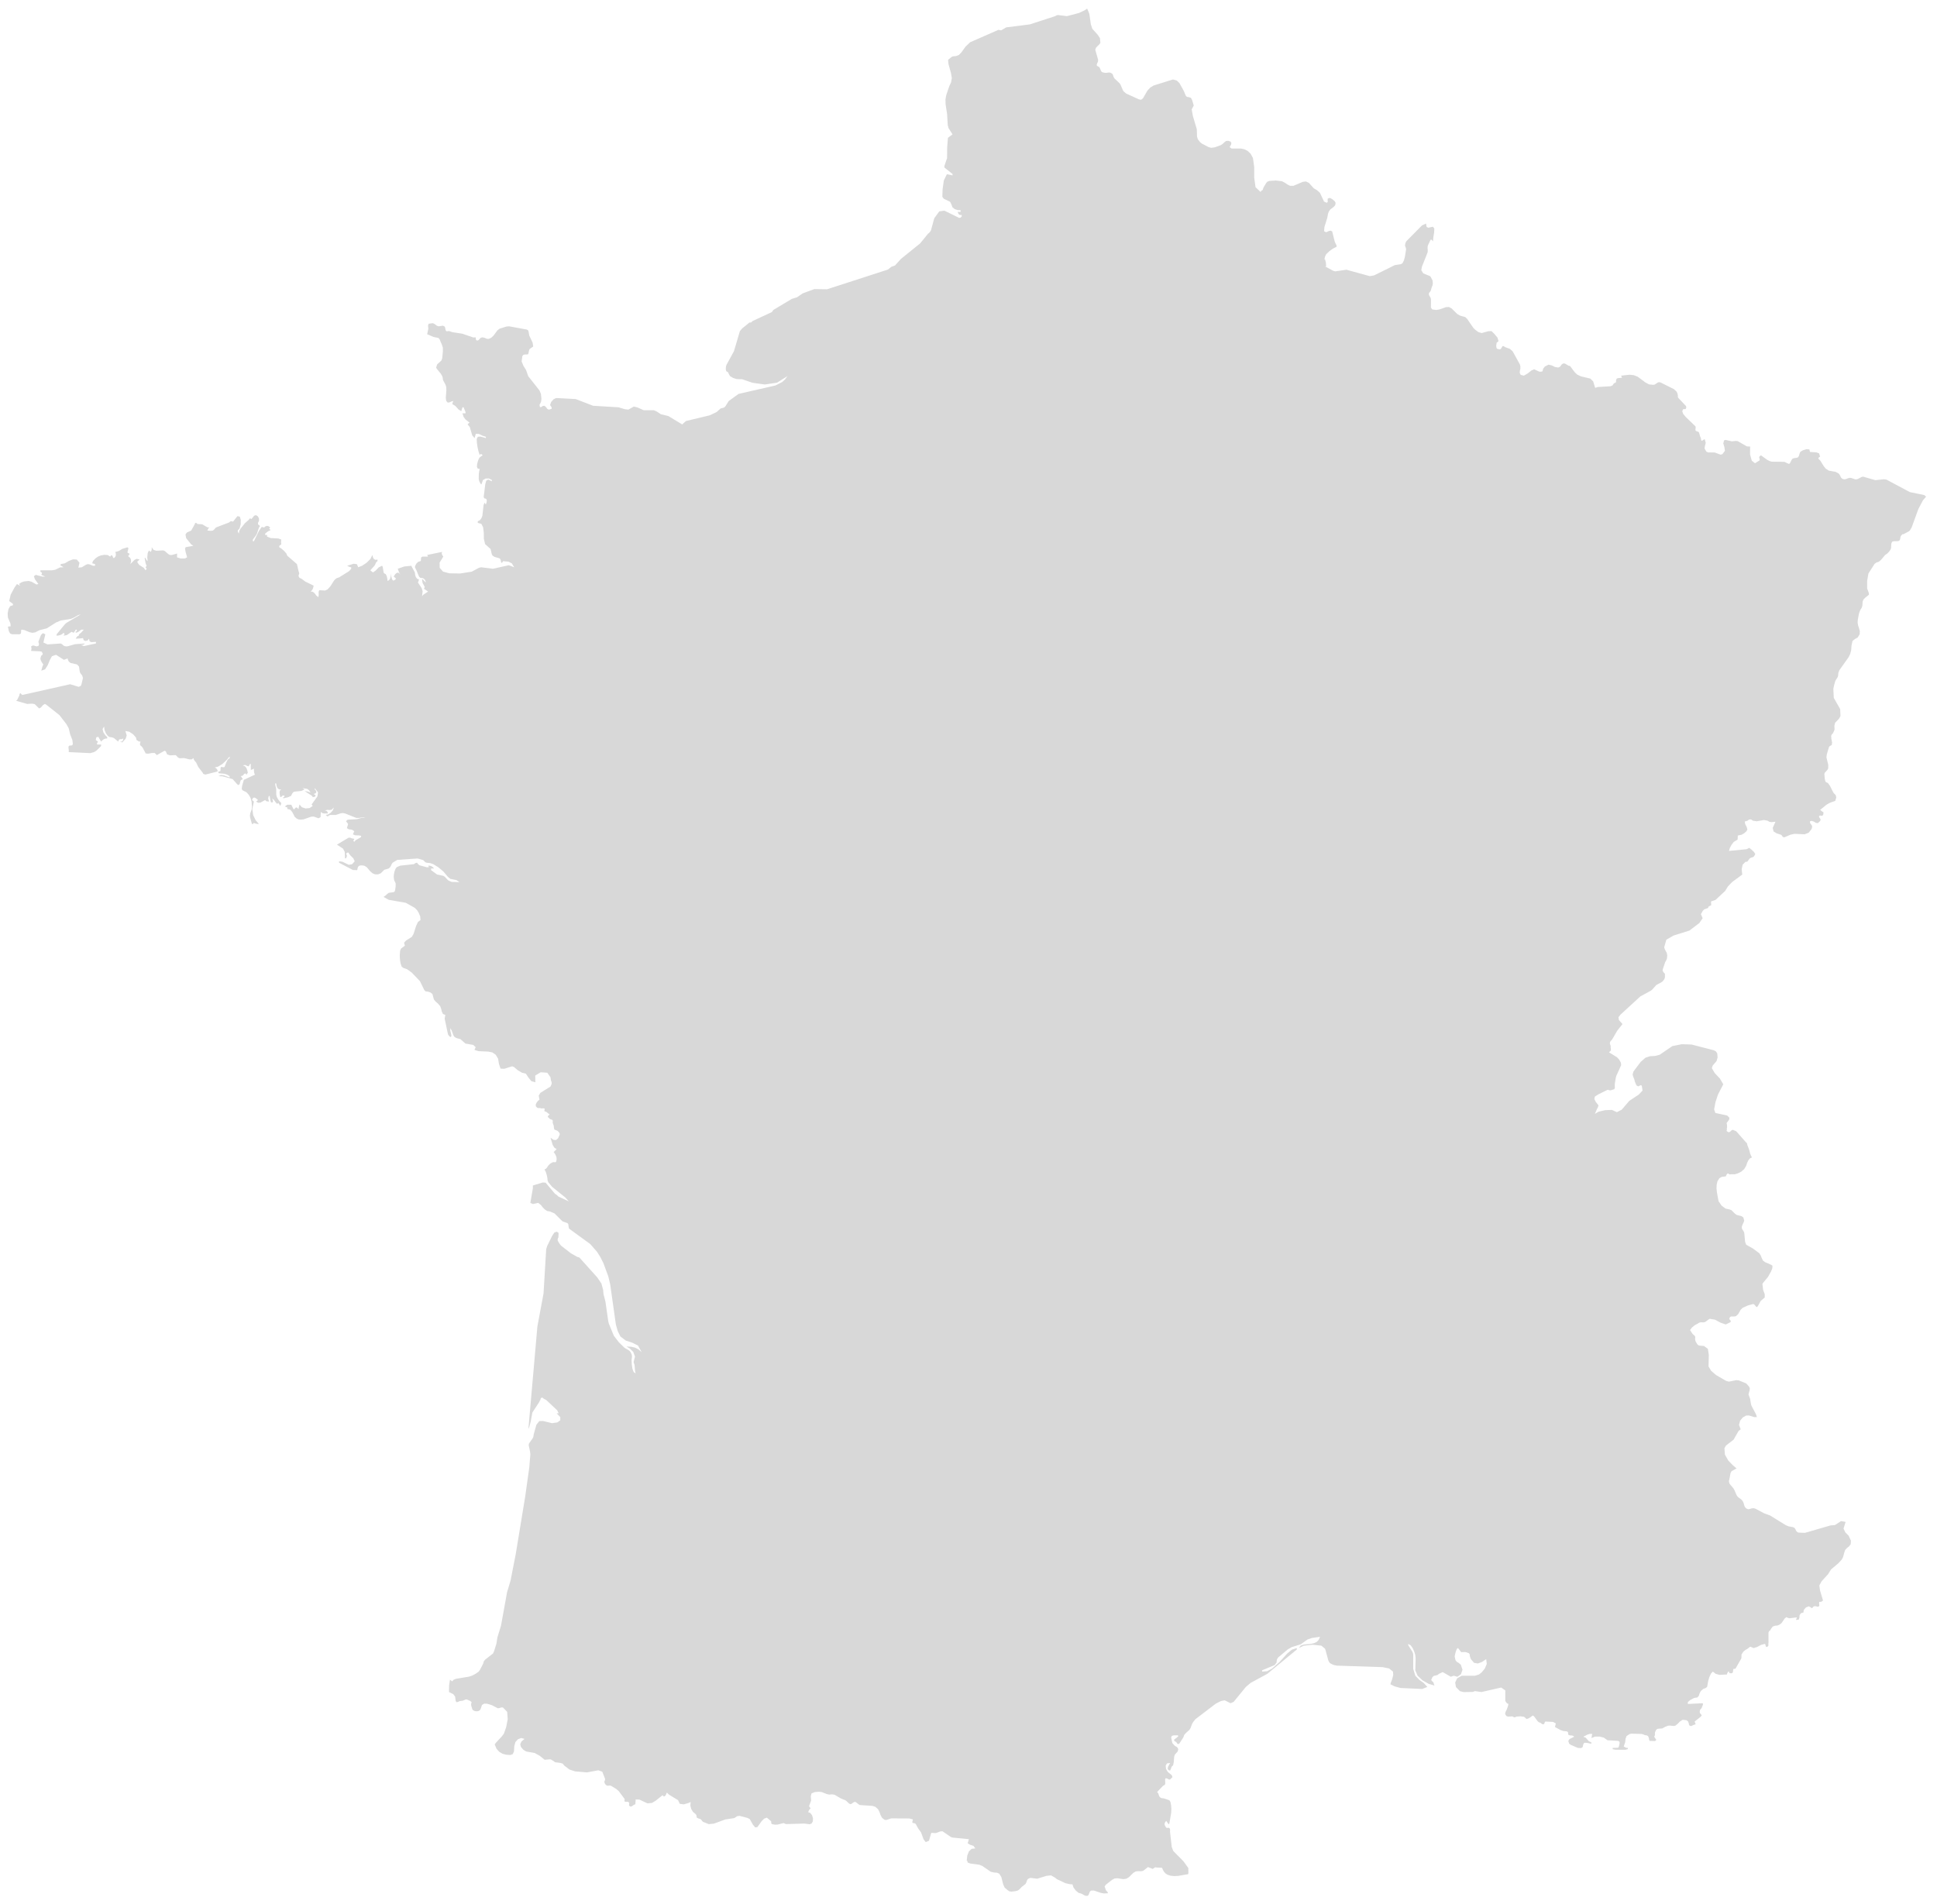
<svg width="118px" height="116px" viewBox="0 0 118 116" version="1.1" xmlns="http://www.w3.org/2000/svg" xmlns:xlink="http://www.w3.org/1999/xlink">
    <!-- Generator: Sketch 51.2 (57519) - http://www.bohemiancoding.com/sketch -->
    <desc>Created with Sketch.</desc>
    <defs></defs>
    <g id="Page-1" stroke="none" stroke-width="1" fill="none" fill-rule="evenodd">
        <g id="FR-EPS-01-0001" transform="translate(-237, -146)" fill="#D8D8D8">
            <polygon id="Path" points="353.344 175.984 351.918 175.223 351.756 175.204 351.243 175.258 350.493 175.041 350.395 175.069 350.184 175.183 350.073 175.213 349.987 175.199 349.796 175.131 349.695 175.115 349.584 175.139 349.477 175.183 349.37 175.209 349.245 175.183 349.161 175.112 349.074 174.933 349.008 174.852 348.809 174.748 348.414 174.678 348.219 174.556 348.1 174.403 347.896 174.076 347.77 173.942 347.786 173.896 347.809 173.866 347.877 173.823 347.817 173.625 347.654 173.565 347.263 173.538 347.226 173.385 347.052 173.37 346.84 173.434 346.69 173.519 346.647 173.587 346.582 173.788 346.537 173.864 346.467 173.893 346.286 173.918 346.204 173.945 346.148 174.012 346.052 174.209 346.002 174.263 345.944 174.255 345.702 174.141 344.926 174.132 344.785 174.086 344.644 174.011 344.298 173.759 344.25 173.755 344.169 173.836 344.174 173.912 344.204 173.982 344.19 174.053 343.913 174.227 343.715 174.07 343.612 173.695 343.615 173.21 343.422 173.201 342.86 172.881 342.759 172.867 342.498 172.891 342.122 172.807 342.031 172.83 341.98 173.019 342.048 173.242 342.081 173.47 341.926 173.676 341.812 173.703 341.463 173.573 341.06 173.567 340.954 173.524 340.841 173.332 340.865 173.163 340.912 172.989 340.855 172.772 340.816 172.772 340.696 172.85 340.656 172.857 340.632 172.807 340.615 172.699 340.605 172.669 340.575 172.609 340.503 172.356 340.466 172.316 340.341 172.271 340.292 172.235 340.284 172.177 340.301 172.039 340.287 171.98 339.69 171.404 339.538 171.219 339.48 171.06 339.533 170.934 339.69 170.926 339.731 170.815 339.701 170.733 339.263 170.27 339.201 170.177 339.218 170.172 339.214 170.093 339.19 169.979 339.137 169.865 338.981 169.716 338.156 169.303 338.056 169.286 337.981 169.314 337.811 169.43 337.716 169.449 337.64 169.442 337.458 169.423 337.219 169.292 336.774 168.958 336.527 168.86 336.272 168.834 335.756 168.89 335.813 169.018 335.56 169.042 335.495 169.067 335.45 169.151 335.45 169.241 335.428 169.314 335.319 169.355 335.232 169.488 335.099 169.537 334.333 169.582 334.177 169.636 334.055 169.241 333.882 169.069 333.313 168.934 333.086 168.828 332.93 168.681 332.646 168.304 332.551 168.28 332.542 168.277 332.344 168.157 332.246 168.142 332.152 168.193 332.034 168.347 331.934 168.391 331.924 168.396 331.727 168.362 331.534 168.266 331.334 168.22 331.331 168.22 331.11 168.334 331 168.48 331 168.484 330.981 168.582 330.973 168.594 330.951 168.636 330.891 168.643 330.819 168.654 330.74 168.632 330.458 168.502 330.342 168.554 330.289 168.578 330.181 168.663 330.065 168.755 329.885 168.86 329.831 168.89 329.636 168.839 329.591 168.744 329.58 168.717 329.59 168.594 329.62 168.464 329.62 168.32 329.583 168.193 329.149 167.408 328.981 167.258 328.701 167.156 328.658 167.129 328.601 167.094 328.548 167.085 328.543 167.085 328.511 167.12 328.473 167.197 328.424 167.267 328.409 167.272 328.361 167.289 328.213 167.258 328.166 167.204 328.166 167.202 328.156 167.14 328.147 167.077 328.175 166.882 328.175 166.878 328.186 166.873 328.247 166.833 328.261 166.813 328.288 166.783 328.226 166.576 328.052 166.363 327.863 166.175 327.754 166.179 327.67 166.181 327.525 166.222 327.262 166.295 327.056 166.233 326.891 166.11 326.846 166.07 326.757 165.982 326.535 165.661 326.375 165.427 326.266 165.324 326.194 165.301 325.946 165.231 325.767 165.128 325.433 164.796 325.286 164.718 325.269 164.707 325.178 164.712 325.08 164.718 324.904 164.781 324.69 164.855 324.539 164.879 324.488 164.886 324.345 164.867 324.252 164.855 324.252 164.85 324.171 164.748 324.173 164.507 324.173 164.226 324.152 164.148 324.152 164.145 324.062 163.999 324.043 163.928 324.058 163.844 324.14 163.751 324.147 163.735 324.171 163.678 324.181 163.635 324.22 163.507 324.241 163.453 324.266 163.392 324.287 163.271 324.279 163.187 324.27 163.089 324.136 162.836 324.132 162.834 324.132 162.832 323.883 162.731 323.707 162.658 323.704 162.658 323.584 162.463 323.625 162.24 323.872 161.624 323.969 161.376 323.973 161.35 323.978 161.227 323.965 161.111 323.973 161.021 323.975 160.985 324.022 160.88 324.144 160.617 324.144 160.614 324.201 160.6 324.293 160.703 324.295 160.706 324.309 160.563 324.317 160.459 324.366 160.171 324.369 160.107 324.376 159.925 324.293 159.816 324.013 159.875 323.91 159.832 323.872 159.634 323.87 159.623 323.627 159.734 322.667 160.706 322.615 160.817 322.591 160.956 322.607 161.016 322.613 161.04 322.625 161.07 322.645 161.107 322.651 161.154 322.656 161.205 322.632 161.352 322.584 161.651 322.523 161.873 322.51 161.898 322.442 162.033 322.374 162.076 322.343 162.096 321.966 162.156 321.653 162.313 320.712 162.778 320.447 162.827 319.26 162.501 319.028 162.435 318.768 162.473 318.34 162.535 318.243 162.508 318.219 162.501 317.715 162.229 317.72 162.229 317.786 162.234 317.779 162.106 317.775 162.031 317.751 161.923 317.726 161.816 317.685 161.801 317.683 161.801 317.721 161.635 317.76 161.545 317.764 161.534 317.765 161.532 317.831 161.449 317.931 161.358 317.996 161.295 318.141 161.191 318.203 161.148 318.324 161.086 318.42 161.04 318.421 160.974 318.421 160.948 318.36 160.836 318.328 160.76 318.306 160.706 318.155 160.101 318.064 160.055 317.969 160.07 317.79 160.152 317.734 160.125 317.662 160.088 317.68 159.878 317.683 159.835 317.792 159.481 317.856 159.273 317.904 159.017 317.942 158.915 317.945 158.903 318.04 158.764 318.254 158.6 318.267 158.584 318.341 158.499 318.354 158.426 318.363 158.353 318.308 158.26 318.196 158.163 318.12 158.114 318.076 158.087 317.995 158.057 317.883 158.105 317.882 158.105 317.878 158.195 317.883 158.247 317.889 158.293 317.888 158.293 317.864 158.318 317.822 158.358 317.712 158.306 317.657 158.28 317.469 157.874 317.411 157.753 317.411 157.75 317.225 157.585 317.101 157.513 317.033 157.473 316.735 157.142 316.727 157.139 316.559 157.058 316.476 157.068 316.369 157.079 315.99 157.24 315.796 157.321 315.593 157.321 315.555 157.305 315.433 157.245 315.345 157.186 315.277 157.136 315.092 157.042 314.718 156.998 314.325 157.025 314.273 157.047 314.204 157.072 314.131 157.156 313.969 157.429 313.94 157.517 313.931 157.547 313.921 157.563 313.905 157.59 313.865 157.617 313.85 157.603 313.836 157.611 313.801 157.704 313.485 157.405 313.406 156.833 313.405 156.176 313.329 155.629 313.183 155.364 313.004 155.194 312.807 155.096 312.603 155.051 312.057 155.049 312.022 155.049 311.911 154.966 311.909 154.966 311.99 154.821 311.998 154.808 312.012 154.694 311.952 154.62 311.914 154.61 311.823 154.582 311.736 154.587 311.695 154.59 311.62 154.641 311.603 154.653 311.571 154.685 311.515 154.742 311.482 154.767 311.392 154.834 311.083 154.949 310.998 154.978 310.915 154.99 310.779 155.006 310.622 154.961 310.228 154.756 310.109 154.664 309.987 154.503 309.969 154.482 309.922 154.321 309.908 153.871 309.671 153.076 309.597 152.666 309.662 152.543 309.722 152.429 309.682 152.294 309.621 152.09 309.556 151.974 309.548 151.96 309.429 151.921 309.429 151.92 309.302 151.903 309.23 151.819 309.119 151.55 309.02 151.368 308.977 151.293 308.845 151.056 308.693 150.912 308.507 150.855 308.458 150.842 308.026 150.977 307.751 151.064 307.658 151.09 307.272 151.213 307.161 151.283 307.064 151.343 306.985 151.43 306.901 151.52 306.788 151.716 306.63 151.99 306.511 152.082 306.471 152.071 306.388 152.054 306.37 152.052 306.342 152.039 306.329 152.03 305.7 151.743 305.609 151.703 305.56 151.661 305.443 151.564 305.425 151.528 305.395 151.474 305.275 151.189 305.223 151.095 305.186 151.059 304.888 150.773 304.829 150.667 304.802 150.57 304.8 150.57 304.756 150.489 304.637 150.427 304.615 150.423 304.552 150.418 304.385 150.44 304.311 150.437 304.179 150.41 304.125 150.386 304.113 150.38 304.065 150.298 304.03 150.215 303.989 150.12 303.966 150.095 303.947 150.073 303.919 150.06 303.838 150.019 303.816 149.981 303.81 149.97 303.81 149.967 303.814 149.937 303.82 149.905 303.889 149.745 303.898 149.652 303.812 149.345 303.722 149.028 303.773 148.899 303.85 148.821 303.981 148.691 304.013 148.64 304.034 148.604 304.006 148.322 303.863 148.107 303.862 148.107 303.542 147.752 303.452 147.475 303.362 146.845 303.347 146.808 303.227 146.522 303.094 146.618 302.728 146.792 301.993 146.984 301.454 146.917 301.379 146.93 301.285 146.982 299.741 147.485 298.296 147.668 297.988 147.85 297.828 147.817 296.103 148.573 295.826 148.833 295.564 149.196 295.414 149.35 295.243 149.416 295.056 149.433 294.979 149.465 294.759 149.642 294.762 149.712 294.781 149.91 294.928 150.434 294.985 150.759 294.935 151.029 294.834 151.238 294.643 151.8 294.598 152.052 294.603 152.345 294.696 152.95 294.735 153.613 294.784 153.809 295.027 154.186 294.748 154.397 294.701 154.973 294.695 155.635 294.532 156.11 294.532 156.208 295.027 156.602 295.027 156.688 294.683 156.615 294.498 156.993 294.421 157.542 294.407 157.992 294.494 158.109 294.879 158.295 294.967 158.475 295.024 158.632 295.165 158.743 295.345 158.804 295.519 158.806 295.519 158.911 295.335 158.911 295.384 159.017 295.431 159.08 295.493 159.102 295.586 159.094 295.586 159.192 295.512 159.265 295.423 159.273 294.532 158.837 294.222 158.879 293.916 159.294 293.714 160.035 293.637 160.155 293.531 160.245 293.055 160.83 291.882 161.778 291.524 162.177 291.307 162.254 291.087 162.427 287.382 163.627 286.607 163.616 285.904 163.874 285.551 164.116 285.239 164.211 284.112 164.886 284.021 165.017 282.846 165.562 282.755 165.65 282.657 165.651 282.208 166.016 282.073 166.175 281.713 167.397 281.25 168.244 281.223 168.347 281.213 168.497 281.241 168.613 281.369 168.701 281.396 168.786 281.473 168.918 281.652 169.026 281.859 169.094 282.017 169.105 282.201 169.105 282.846 169.325 283.59 169.428 284.333 169.319 284.971 168.918 284.822 169.123 284.65 169.279 284.236 169.49 281.995 170.001 281.396 170.432 281.182 170.772 281.102 170.837 280.896 170.892 280.65 171.111 280.229 171.309 278.788 171.654 278.558 171.861 277.715 171.35 277.264 171.243 276.991 171.065 276.833 170.997 276.218 170.997 275.831 170.826 275.611 170.774 275.283 170.957 275.062 170.934 274.677 170.818 273.134 170.725 272.069 170.316 270.882 170.253 270.727 170.326 270.576 170.492 270.509 170.682 270.604 170.818 270.604 170.912 270.427 170.962 270.332 170.905 270.263 170.807 270.168 170.725 270.066 170.739 269.969 170.802 269.895 170.812 269.866 170.673 269.885 170.631 269.925 170.561 269.966 170.454 269.984 170.302 269.952 170.001 269.865 169.792 269.18 168.924 269.045 168.542 268.89 168.298 268.777 168.025 268.821 167.698 268.878 167.628 268.958 167.601 269.157 167.595 269.193 167.535 269.216 167.406 269.255 167.275 269.483 167.113 269.443 166.871 269.245 166.451 269.202 166.219 269.167 166.121 269.092 166.081 268.012 165.883 267.848 165.898 267.432 166.029 267.301 166.131 267.07 166.445 266.929 166.577 266.777 166.649 266.669 166.645 266.483 166.572 266.377 166.556 266.28 166.586 266.156 166.722 266.073 166.752 266.008 166.722 265.986 166.654 265.983 166.586 265.979 166.556 265.835 166.564 265.163 166.333 264.566 166.243 264.37 166.175 264.325 166.171 264.226 166.189 264.185 166.175 264.145 166.11 264.112 165.942 264.068 165.883 263.979 165.844 263.726 165.883 263.622 165.853 263.443 165.723 263.358 165.693 263.115 165.725 263.076 165.831 263.094 166.036 263.023 166.366 263.418 166.535 263.707 166.591 263.788 166.686 263.839 166.822 263.91 166.977 263.977 167.173 263.98 167.403 263.939 167.837 263.882 167.975 263.627 168.208 263.57 168.402 263.617 168.484 263.851 168.768 263.939 168.918 263.972 169.024 263.977 169.097 263.99 169.162 264.121 169.404 264.159 169.49 264.185 169.586 264.191 169.784 264.157 170.253 264.185 170.432 264.271 170.53 264.377 170.52 264.496 170.465 264.62 170.432 264.594 170.487 264.578 170.527 264.553 170.622 264.731 170.729 264.933 170.95 265.1 171.056 265.173 170.818 265.241 170.818 265.358 171.1 265.358 171.187 265.173 171.187 265.242 171.401 265.352 171.554 265.609 171.757 265.569 171.779 265.545 171.797 265.486 171.861 265.62 172.023 265.768 172.528 265.911 172.696 265.983 172.435 266.174 172.441 266.407 172.555 266.598 172.612 266.598 172.696 266.273 172.602 266.11 172.612 266.04 172.746 266.054 172.993 266.093 173.261 266.153 173.519 266.229 173.739 266.274 173.67 266.297 173.651 266.408 173.739 266.233 173.861 266.171 173.945 266.106 174.121 266.063 174.298 266.055 174.45 266.102 174.552 266.229 174.58 266.19 174.719 266.17 174.862 266.162 175.191 266.191 175.308 266.254 175.443 266.317 175.522 266.347 175.467 266.417 175.256 266.587 175.158 266.789 175.158 266.961 175.242 266.961 175.327 266.742 175.221 266.622 175.288 266.564 175.492 266.465 176.285 266.503 176.364 266.609 176.391 266.655 176.467 266.647 176.589 266.598 176.744 266.519 176.63 266.46 176.768 266.387 177.423 266.327 177.58 266.231 177.702 266.106 177.761 266.106 177.862 266.323 177.919 266.432 178.13 266.471 178.454 266.476 178.832 266.551 179.154 266.886 179.453 266.961 179.773 267.008 179.857 267.122 179.931 267.43 180.02 267.479 180.074 267.509 180.15 267.52 180.237 267.545 180.3 267.593 180.278 267.636 180.226 267.636 180.193 267.982 180.226 268.182 180.33 268.325 180.566 267.995 180.441 267.028 180.657 266.316 180.566 266.172 180.599 265.739 180.834 265.028 180.945 264.37 180.934 263.989 180.83 263.785 180.599 263.781 180.28 264.005 179.916 263.941 179.819 263.912 179.748 263.914 179.688 263.939 179.629 263.023 179.816 263.079 179.916 262.74 179.916 262.66 179.961 262.643 180.054 262.643 180.15 262.611 180.193 262.475 180.234 262.37 180.335 262.302 180.457 262.275 180.566 262.361 180.731 262.528 181.136 262.611 181.215 262.715 181.221 262.809 181.252 262.89 181.334 262.955 181.492 262.847 181.41 262.809 181.369 262.771 181.307 262.711 181.307 262.744 181.523 262.876 181.765 262.826 181.872 263.079 182.047 262.799 182.23 262.711 182.324 262.746 182.026 262.691 181.844 262.459 181.492 262.487 181.439 262.525 181.307 262.413 181.266 262.334 181.168 262.29 181.032 262.275 180.886 262.085 180.533 262.061 180.474 261.631 180.517 261.23 180.657 261.303 180.854 261.351 180.945 261.414 181.03 261.3 180.908 261.19 180.897 261.084 180.975 260.984 181.131 261.064 181.201 261.102 181.215 261.102 181.307 260.967 181.383 260.886 181.307 260.838 181.136 260.799 180.934 260.804 181.103 260.772 181.241 260.708 181.345 260.61 181.399 260.592 181.255 260.559 181.103 260.499 180.984 260.397 180.934 260.366 180.864 260.318 180.546 260.275 180.474 260.069 180.573 259.887 180.764 259.719 180.88 259.559 180.751 259.81 180.474 259.856 180.397 259.888 180.319 259.929 180.248 259.995 180.193 259.995 180.094 259.877 180.113 259.785 180.072 259.721 179.971 259.687 179.816 259.564 180.061 259.328 180.294 259.057 180.474 258.821 180.566 258.743 180.379 258.546 180.351 258.146 180.474 258.321 180.557 258.396 180.566 258.396 180.657 258.271 180.799 257.663 181.179 257.502 181.234 257.409 181.307 257.339 181.391 257.126 181.727 256.952 181.917 256.805 181.983 256.448 181.963 256.411 182.064 256.415 182.26 256.393 182.387 256.266 182.284 256.191 182.18 256.115 182.101 256.029 182.053 255.922 182.047 255.992 181.983 256.043 181.904 256.08 181.809 256.107 181.685 255.594 181.434 255.377 181.271 255.261 181.215 255.216 181.171 255.184 181.087 255.204 181.018 255.229 180.957 255.216 180.886 255.181 180.777 255.09 180.373 254.503 179.865 254.445 179.729 254.307 179.57 254.144 179.428 254.011 179.341 254.011 179.257 254.049 179.238 254.135 179.165 254.124 179.073 254.124 178.991 254.135 178.877 253.956 178.812 253.5 178.787 253.268 178.7 253.268 178.598 253.153 178.598 253.153 178.513 253.304 178.394 253.372 178.353 253.459 178.328 253.459 178.264 253.448 178.248 253.428 178.248 253.392 178.234 253.459 178.141 253.369 178.068 253.274 178.041 253.179 178.066 253.089 178.141 252.943 178.106 252.767 178.367 252.469 178.977 252.402 178.977 252.402 178.877 252.596 178.622 252.655 178.513 252.771 178.158 252.838 178.049 252.717 177.947 252.717 177.862 252.78 177.729 252.774 177.586 252.71 177.463 252.598 177.389 252.485 177.423 252.318 177.626 252.225 177.581 252.144 177.686 251.924 177.875 251.654 178.212 251.581 178.343 251.549 178.513 251.502 178.426 251.491 178.388 251.482 178.328 251.598 178.19 251.663 177.943 251.669 177.677 251.61 177.483 251.465 177.449 251.198 177.784 251.113 177.761 251.051 177.761 250.946 177.84 250.187 178.128 250.125 178.169 250.035 178.279 249.954 178.334 249.843 178.345 249.631 178.328 249.663 178.264 249.68 178.22 249.704 178.182 249.755 178.141 249.63 178.13 249.319 177.947 249.034 177.93 248.951 177.862 248.894 177.862 248.846 177.976 248.649 178.328 248.39 178.446 248.3 178.562 248.337 178.785 248.647 179.173 248.778 179.257 248.309 179.341 248.272 179.436 248.309 179.644 248.399 179.957 248.27 180.029 248.006 180.031 247.785 179.961 247.789 179.729 247.468 179.819 247.353 179.816 247.252 179.762 247.044 179.578 246.945 179.537 246.527 179.559 246.358 179.507 246.242 179.341 246.244 179.428 246.238 179.501 246.219 179.567 246.18 179.629 246.07 179.542 245.998 179.698 245.972 179.957 245.995 180.193 245.923 180.12 245.896 180.079 245.867 180.001 245.811 180.001 245.86 180.276 245.893 180.39 245.934 180.474 245.867 180.566 245.934 180.657 245.867 180.751 245.752 180.595 245.484 180.424 245.375 180.278 245.375 180.193 245.415 180.175 245.504 180.094 245.325 180.049 245.194 180.118 244.939 180.373 244.986 180.21 244.972 180.074 244.913 179.974 244.823 179.916 244.823 179.816 244.884 179.816 244.884 179.729 244.779 179.692 244.767 179.621 244.8 179.523 244.823 179.392 244.767 179.35 244.447 179.445 244.258 179.564 244.148 179.604 244.024 179.629 244.058 179.754 244.053 179.855 244.016 179.935 243.957 180.001 243.9 180.001 243.863 179.901 243.819 179.836 243.769 179.836 243.716 179.916 243.555 179.819 243.35 179.807 243.141 179.847 242.968 179.916 242.816 180.025 242.662 180.183 242.616 180.322 242.789 180.373 242.789 180.474 242.668 180.474 242.464 180.392 242.354 180.373 242.259 180.4 241.984 180.566 241.774 180.587 241.841 180.289 241.677 180.094 241.443 180.083 241.2 180.177 240.95 180.324 240.694 180.373 240.694 180.474 240.75 180.489 240.873 180.566 240.664 180.571 240.367 180.716 240.163 180.751 239.461 180.751 239.461 180.834 239.54 180.886 239.559 180.929 239.542 180.973 239.515 181.03 239.762 181.131 239.592 181.136 239.18 181.03 239.064 181.111 239.127 181.295 239.336 181.584 239.223 181.616 238.925 181.448 238.75 181.399 238.47 181.429 238.302 181.486 238.158 181.584 238.225 181.685 238.128 181.646 238.035 181.584 237.873 181.819 237.651 182.234 237.56 182.625 237.789 182.798 237.789 182.878 237.62 182.933 237.514 183.119 237.468 183.372 237.481 183.628 237.635 183.991 237.649 184.162 237.481 184.182 237.538 184.461 237.617 184.599 237.737 184.646 238.19 184.65 238.271 184.605 238.286 184.507 238.285 184.41 238.317 184.366 238.492 184.394 238.805 184.524 238.962 184.559 239.138 184.535 239.407 184.399 239.847 184.289 240.415 183.931 240.694 183.812 241.302 183.713 241.48 183.644 241.763 183.481 241.923 183.435 241.063 183.945 240.963 184.027 240.449 184.65 240.449 184.735 240.573 184.722 240.694 184.687 240.798 184.632 240.873 184.559 240.94 184.65 240.907 184.678 240.897 184.683 240.873 184.735 241.074 184.698 241.359 184.499 241.493 184.559 241.526 184.499 241.582 184.431 241.61 184.366 241.677 184.366 241.677 184.467 241.61 184.467 241.61 184.559 241.752 184.515 241.955 184.366 242.107 184.366 241.934 184.557 241.845 184.621 241.803 184.678 241.801 184.735 241.723 184.765 241.685 184.798 241.61 184.918 241.994 184.893 242.052 184.876 242.1 185.012 242.212 185.058 242.337 185.025 242.42 184.918 242.458 185.077 242.563 185.129 242.845 185.11 242.845 185.21 242.109 185.367 241.923 185.294 242.055 185.291 242.112 185.267 242.169 185.21 241.565 185.254 241.14 185.376 241.032 185.387 240.914 185.365 240.846 185.316 240.786 185.256 240.694 185.21 239.892 185.267 239.644 185.15 239.762 184.65 239.612 184.581 239.498 184.689 239.336 185.11 239.353 185.159 239.376 185.254 239.356 185.345 239.242 185.387 239.143 185.367 239.068 185.338 238.993 185.333 238.895 185.387 238.92 185.52 238.895 185.664 239.435 185.686 239.546 185.712 239.608 185.851 239.574 185.905 239.504 185.965 239.461 186.122 239.481 186.223 239.537 186.337 239.639 186.492 239.594 186.582 239.515 186.866 239.747 186.787 239.907 186.532 240.033 186.226 240.163 185.987 240.414 185.899 240.894 186.206 241.119 186.122 241.14 186.209 241.181 186.291 241.238 186.356 241.308 186.399 241.69 186.486 241.811 186.608 241.856 186.91 241.883 187.001 242.01 187.168 242.052 187.317 241.964 187.697 241.923 187.794 241.79 187.851 241.275 187.693 238.378 188.343 238.326 188.324 238.256 188.243 238.225 188.245 238.193 188.291 238.182 188.343 238.175 188.389 238.121 188.49 238.084 188.574 238.039 188.655 237.979 188.701 238.655 188.894 238.96 188.875 239.115 188.905 239.383 189.168 239.501 189.103 239.612 188.969 239.733 188.894 239.823 188.943 240.62 189.573 241.049 190.129 241.185 190.374 241.271 190.739 241.407 191.082 241.437 191.321 241.405 191.41 241.328 191.429 241.242 191.429 241.187 191.462 241.171 191.541 241.191 191.728 241.187 191.828 242.506 191.891 242.728 191.828 242.865 191.747 243.158 191.462 243.158 191.364 242.912 191.364 242.912 191.28 242.943 191.238 242.968 191.188 242.836 191.092 242.863 190.93 242.987 190.895 243.158 191.188 243.249 191.099 243.33 191.039 243.419 191.006 243.532 190.998 243.532 190.913 243.423 190.81 243.301 190.628 243.248 190.425 243.342 190.268 243.37 190.485 243.458 190.694 243.574 190.85 243.683 190.913 243.829 190.93 243.947 190.976 244.202 191.188 244.248 191.07 244.317 191.042 244.406 191.039 244.515 190.998 244.484 191.115 244.431 191.177 244.36 191.196 244.269 191.188 244.453 191.238 244.654 191.015 244.719 190.813 244.638 190.542 244.876 190.588 245.116 190.748 245.285 190.943 245.315 191.087 245.426 191.16 245.482 191.185 245.56 191.188 245.522 191.342 245.555 191.425 245.619 191.475 245.682 191.546 245.854 191.867 245.867 191.909 246.03 191.926 246.232 191.885 246.423 191.88 246.554 192.011 247.023 191.747 247.102 191.782 247.177 191.963 247.35 192.027 247.691 192.011 247.733 192.035 247.836 192.149 247.906 192.192 247.981 192.203 248.214 192.192 248.532 192.271 248.679 192.273 248.778 192.192 248.812 192.292 248.851 192.349 248.951 192.467 249.08 192.737 249.348 193.085 249.386 193.159 249.515 193.197 250.252 193.011 250.252 192.927 250.21 192.86 250.154 192.805 250.084 192.764 250.273 192.718 250.546 192.556 250.794 192.322 250.989 192.093 250.989 192.192 250.874 192.284 250.793 192.442 250.677 192.737 250.621 192.754 250.468 192.732 250.436 192.784 250.436 192.909 250.427 192.977 250.39 193.004 250.308 193.011 250.308 193.113 250.687 193.15 250.847 193.206 250.989 193.294 250.989 193.375 250.631 193.245 250.47 193.229 250.308 193.294 250.549 193.302 250.945 193.408 251.174 193.476 251.448 193.785 251.514 193.84 251.598 193.783 251.626 193.661 251.669 193.535 251.794 193.476 251.7 193.335 251.666 193.294 251.794 193.259 251.864 193.172 251.927 193.123 252.035 193.203 252.047 193.153 252.047 193.131 252.056 193.12 252.102 193.113 252.062 192.927 252.006 192.787 251.92 192.689 251.794 192.64 251.936 192.61 252.057 192.673 252.154 192.697 252.225 192.556 252.281 192.556 252.275 192.649 252.281 192.927 252.322 192.9 252.428 192.86 252.469 192.83 252.469 192.963 252.479 193.058 252.498 193.131 252.532 193.203 251.856 193.516 251.748 193.892 251.727 194.062 251.763 194.144 251.848 194.195 251.95 194.239 252.035 194.293 252.163 194.443 252.262 194.616 252.326 194.847 252.348 195.156 252.328 195.335 252.244 195.561 252.225 195.705 252.24 195.827 252.348 196.209 252.402 196.209 252.461 196.15 252.649 196.201 252.772 196.209 252.572 195.976 252.423 195.667 252.372 195.286 252.469 194.838 252.426 194.814 252.387 194.768 252.348 194.749 252.423 194.608 252.523 194.599 252.628 194.668 252.717 194.749 252.658 194.804 252.598 194.838 252.725 194.915 252.868 194.904 253.153 194.749 253.211 194.811 253.263 194.831 253.392 194.838 253.338 194.662 253.368 194.516 253.428 194.494 253.459 194.7 253.502 194.874 253.584 194.909 253.635 194.825 253.583 194.648 253.703 194.76 253.8 194.896 253.88 194.983 253.956 194.93 254.049 195.064 254.074 195.11 254.097 195.058 254.112 195.02 254.135 194.93 254.041 194.836 253.94 194.703 253.861 194.556 253.828 194.422 253.828 194.103 253.816 194.011 253.773 193.845 253.76 193.739 253.828 193.739 253.851 193.905 253.911 194.03 254.005 194.101 254.135 194.103 254.058 194.166 254.03 194.268 254.039 194.405 254.074 194.567 254.135 194.567 254.173 194.51 254.202 194.488 254.32 194.467 254.32 194.567 254.257 194.567 254.257 194.648 254.556 194.576 254.732 194.494 254.811 194.334 254.904 194.242 255.368 194.193 255.553 194.103 255.431 194.022 255.709 194.07 255.817 194.142 255.922 194.293 255.744 194.231 255.553 194.203 256.004 194.491 256.05 194.567 256.155 194.559 256.196 194.532 256.235 194.467 256.107 194.377 256.219 194.344 256.273 194.28 256.26 194.195 256.174 194.103 256.174 194.022 256.376 194.284 256.335 194.532 255.983 195.02 256.05 195.11 255.86 195.238 255.615 195.262 255.387 195.187 255.246 195.02 255.196 195.216 255.186 195.304 255.104 195.221 255.042 195.199 254.99 195.229 254.94 195.304 254.877 195.304 254.745 195.034 254.499 195.034 254.35 195.142 254.503 195.202 254.51 195.268 254.496 195.286 254.524 195.301 254.626 195.317 254.713 195.36 254.749 195.431 254.784 195.445 254.922 195.705 254.94 195.756 255.061 195.87 255.179 195.93 255.313 195.944 255.488 195.927 255.956 195.765 256.107 195.756 256.406 195.861 256.53 195.792 256.542 195.474 256.64 195.545 256.744 195.569 256.973 195.566 256.953 195.476 256.917 195.425 256.862 195.398 256.788 195.385 256.942 195.346 257.074 195.36 257.202 195.341 257.341 195.202 257.273 195.382 257.138 195.53 256.98 195.631 256.844 195.656 256.937 195.74 256.992 195.732 257.045 195.686 257.126 195.656 257.465 195.656 257.758 195.558 257.875 195.541 258.018 195.566 258.705 195.838 258.87 195.84 259.111 195.797 259.257 195.838 259.07 195.824 258.742 195.916 258.179 195.946 258.079 196.036 258.207 196.209 258.133 196.462 258.247 196.532 258.436 196.553 258.582 196.652 258.499 196.842 258.647 196.899 258.869 196.905 259.006 196.932 258.978 197.021 258.668 197.194 258.582 197.296 258.514 197.214 258.553 197.19 258.564 197.188 258.582 197.113 258.431 197.083 258.336 197.045 258.241 197.04 257.526 197.467 257.898 197.711 258.002 197.914 258.018 198.3 258.084 198.3 258.133 198.17 258.129 198.115 258.084 198.021 258.112 197.991 258.141 197.971 258.207 197.936 258.344 198.123 258.524 198.3 258.608 198.479 258.453 198.657 258.249 198.696 257.861 198.509 257.654 198.479 257.654 198.569 258.497 199.011 258.76 199.022 258.77 198.984 258.784 198.903 258.817 198.813 258.89 198.75 258.956 198.734 259.04 198.731 259.191 198.75 259.335 198.835 259.553 199.09 259.687 199.209 259.85 199.277 260.028 199.279 260.198 199.212 260.409 199 260.677 198.922 260.771 198.837 260.817 198.753 260.854 198.666 260.917 198.569 261.199 198.397 262.442 198.31 262.784 198.411 262.909 198.538 262.989 198.569 263.201 198.591 263.382 198.65 263.693 198.839 264.01 199.103 264.282 199.427 264.438 199.554 264.809 199.63 264.989 199.752 264.504 199.736 264.297 199.64 264.099 199.427 264.007 199.367 263.632 199.29 263.262 199.022 263.262 198.922 263.447 198.922 263.367 198.837 263.279 198.78 263.183 198.75 263.079 198.75 263.139 198.839 263.002 198.846 262.542 198.721 262.474 198.657 262.403 198.569 262.335 198.582 262.275 198.612 262.213 198.657 261.384 198.747 261.168 198.839 261.089 198.952 261.031 199.112 260.996 199.279 260.984 199.427 261.01 199.627 261.105 199.834 261.102 200.014 261.074 200.208 261.047 200.317 260.978 200.363 260.684 200.403 260.58 200.48 260.482 200.571 260.364 200.653 260.683 200.83 261.721 201.011 262.263 201.315 262.403 201.453 262.499 201.606 262.599 201.84 262.616 202.063 262.459 202.181 262.351 202.415 262.199 202.89 262.089 203.088 261.745 203.303 261.614 203.441 261.665 203.625 261.435 203.794 261.374 203.929 261.353 204.211 261.363 204.438 261.398 204.687 261.465 204.893 261.567 204.977 261.801 205.059 262.08 205.26 262.582 205.784 262.848 206.329 262.925 206.409 263.074 206.424 263.225 206.475 263.344 206.571 263.434 206.905 263.543 207.033 263.681 207.152 263.816 207.31 263.872 207.46 263.914 207.637 263.985 207.785 264.128 207.844 264.089 208.072 264.291 209.028 264.375 209.147 264.46 209.193 264.497 209.136 264.485 209.022 264.433 208.808 264.43 208.648 264.516 208.789 264.617 209.074 264.683 209.179 264.797 209.25 265.05 209.32 265.352 209.587 265.832 209.671 265.979 209.812 265.901 209.973 266.145 210.051 266.746 210.078 266.993 210.127 267.202 210.271 267.343 210.51 267.397 210.836 267.494 211.115 267.722 211.125 268.201 210.974 268.321 211.023 268.525 211.202 268.802 211.367 268.892 211.384 269.038 211.424 269.2 211.672 269.372 211.881 269.615 211.948 269.604 211.538 269.937 211.337 270.34 211.365 270.536 211.644 270.56 211.826 270.602 211.937 270.609 212.041 270.536 212.207 269.917 212.592 269.818 212.763 269.866 213.013 269.782 213.069 269.694 213.179 269.635 213.305 269.646 213.414 269.732 213.504 269.808 213.52 269.89 213.515 269.984 213.542 270.119 213.534 270.168 213.542 270.179 213.58 270.168 213.642 270.164 213.702 270.202 213.727 270.271 213.746 270.481 213.907 270.373 214.012 270.373 214.066 270.427 214.109 270.481 214.168 270.511 214.19 270.626 214.229 270.66 214.25 270.672 214.3 270.669 214.421 270.734 214.595 270.744 214.725 270.775 214.831 270.946 214.896 271.006 214.943 271.057 215.005 271.096 215.062 271.096 215.14 270.996 215.36 270.876 215.466 270.727 215.456 270.536 215.325 270.664 215.752 270.762 215.922 270.911 216.023 270.866 216.061 270.775 216.156 270.727 216.199 270.781 216.267 270.848 216.381 270.899 216.514 270.911 216.648 270.873 216.796 270.815 216.826 270.744 216.81 270.66 216.823 270.519 216.907 270.42 217 270.376 217.057 270.331 217.133 270.267 217.209 270.168 217.263 270.245 217.397 270.304 217.584 270.344 217.777 270.357 217.927 270.406 218.042 270.637 218.319 271.447 218.974 271.648 219.204 271.018 218.909 270.911 218.808 270.808 218.74 270.235 218.062 270.059 218.054 269.461 218.238 269.462 218.404 269.308 219.299 269.47 219.365 269.786 219.294 269.952 219.424 270.063 219.568 270.19 219.698 270.338 219.791 270.508 219.823 270.778 219.935 271.262 220.418 271.56 220.527 271.616 220.581 271.651 220.822 271.681 220.876 272.957 221.804 273.374 222.282 273.575 222.603 273.756 222.962 274.055 223.768 274.173 224.262 274.517 226.7 274.63 227.103 274.793 227.435 275.114 227.682 275.505 227.81 275.865 227.989 276.089 228.388 275.887 228.22 275.679 228.113 275.447 228.061 275.167 228.048 275.38 228.179 275.581 228.385 275.682 228.66 275.597 229.002 275.653 229.159 275.686 229.517 275.72 229.694 275.6 229.599 275.525 229.394 275.487 229.132 275.475 228.869 275.502 228.665 275.487 228.548 275.414 228.388 275.335 228.298 275.045 228.128 274.701 227.79 274.394 227.392 274.09 226.652 274.054 226.509 273.885 225.328 273.765 224.853 273.743 224.598 273.638 224.212 273.385 223.838 272.296 222.625 272.156 222.582 271.778 222.367 271.173 221.897 271.096 221.797 271 221.644 270.972 221.577 270.973 221.506 270.993 221.439 271.017 221.398 271.023 221.251 271.028 221.157 271.006 221.1 270.911 221.051 270.767 221.107 270.637 221.305 270.33 221.93 270.273 222.117 270.112 224.813 269.737 226.826 269.189 233.073 269.249 232.932 269.329 232.628 269.431 232.071 269.836 231.452 269.895 231.332 269.916 231.311 269.928 231.262 269.945 231.208 269.984 231.167 270.045 231.162 270.088 231.191 270.125 231.23 270.168 231.254 270.267 231.299 270.945 231.935 271.034 232.117 270.911 232.117 271.133 232.35 271.131 232.544 270.95 232.674 270.631 232.72 270.08 232.585 269.854 232.592 269.676 232.816 269.515 233.394 269.492 233.546 269.457 233.627 269.218 233.972 269.209 234.078 269.287 234.436 269.308 234.62 269.245 235.399 268.999 237.161 268.418 240.698 268.102 242.313 267.889 243.024 267.52 245.06 267.303 245.766 267.242 246.154 267.098 246.616 267.028 246.76 266.553 247.129 266.476 247.226 266.436 247.365 266.241 247.748 266.162 247.856 265.993 247.978 265.794 248.087 265.583 248.163 264.787 248.294 264.62 248.361 264.553 248.454 264.411 248.351 264.36 248.695 264.353 248.953 264.355 249.105 264.613 249.23 264.725 249.381 264.755 249.624 264.802 249.721 264.899 249.705 265.004 249.653 265.198 249.629 265.38 249.549 265.462 249.561 265.634 249.642 265.723 249.705 265.721 249.765 265.696 249.838 265.711 249.946 265.777 250.158 265.821 250.213 265.93 250.263 266.027 250.277 266.142 250.263 266.239 250.207 266.292 250.099 266.363 249.89 266.497 249.809 266.675 249.814 266.955 249.898 267.331 250.093 267.43 250.077 267.53 250.041 267.638 250.041 267.897 250.311 267.93 250.759 267.833 251.249 267.697 251.638 267.582 251.793 267.212 252.191 267.137 252.295 267.25 252.562 267.414 252.745 267.612 252.863 267.833 252.919 268.08 252.94 268.233 252.889 268.31 252.724 268.33 252.403 268.394 252.156 268.548 251.982 268.75 251.903 268.953 251.957 268.764 252.121 268.692 252.282 268.733 252.447 268.885 252.623 269.055 252.724 269.575 252.818 269.885 252.99 270.179 253.229 270.517 253.199 270.594 253.229 270.744 253.324 270.811 253.38 271.122 253.419 271.272 253.461 271.382 253.589 271.694 253.826 272.038 253.937 272.756 253.998 273.45 253.871 273.691 253.957 273.86 254.39 273.855 254.477 273.825 254.534 273.815 254.599 273.865 254.711 273.957 254.801 274.046 254.811 274.134 254.798 274.225 254.814 274.533 255.004 274.693 255.139 275.043 255.607 275.056 255.661 275.038 255.713 275.036 255.758 275.096 255.786 275.243 255.786 275.282 255.8 275.334 255.872 275.322 255.952 275.32 256.024 275.407 256.081 275.477 256.071 275.629 255.968 275.707 255.94 275.723 255.65 275.952 255.655 276.439 255.884 276.713 255.861 276.931 255.732 277.363 255.389 277.442 255.47 277.512 255.443 277.574 255.349 277.623 255.229 277.761 255.359 278.305 255.688 278.413 255.915 278.654 255.945 278.914 255.872 279.076 255.804 279.056 256.017 279.108 256.228 279.217 256.407 279.365 256.529 279.421 256.597 279.432 256.684 279.456 256.763 279.552 256.806 279.666 256.839 279.728 256.893 279.771 256.956 279.823 257.01 280.179 257.151 280.489 257.121 281.184 256.866 281.736 256.782 281.905 256.667 282.051 256.646 282.53 256.77 282.674 256.842 282.867 257.184 283.007 257.352 283.14 257.33 283.394 256.975 283.552 256.815 283.716 256.755 283.965 256.965 283.985 257.006 283.982 257.059 283.987 257.107 284.033 257.151 284.212 257.185 284.388 257.175 284.73 257.086 284.88 257.148 286.002 257.116 286.321 257.158 286.439 257.116 286.517 256.985 286.526 256.787 286.465 256.603 286.358 256.467 286.23 256.421 286.285 256.299 286.319 256.247 286.386 256.195 286.286 256.057 286.412 255.716 286.393 255.454 286.436 255.278 286.642 255.196 286.889 255.177 287.049 255.193 287.359 255.316 287.516 255.351 287.69 255.335 287.845 255.362 288.233 255.59 288.5 255.696 288.578 255.756 288.722 255.896 288.818 255.937 288.904 255.894 288.989 255.824 289.081 255.794 289.157 255.824 289.306 255.945 289.375 255.987 290.142 256.038 290.33 256.098 290.49 256.243 290.578 256.415 290.646 256.606 290.738 256.774 290.892 256.887 290.991 256.898 291.292 256.8 292.401 256.806 292.612 256.863 292.573 257.037 292.618 257.086 292.704 257.092 292.779 257.132 292.938 257.417 293.11 257.656 293.262 258.074 293.392 258.245 293.592 258.163 293.731 257.683 294.015 257.696 294.279 257.596 294.417 257.585 294.906 257.921 295.003 257.967 296.026 258.069 295.949 258.316 296.094 258.407 296.303 258.473 296.414 258.633 296.189 258.654 296.024 258.816 295.924 259.068 295.892 259.372 295.918 259.388 295.937 259.414 295.943 259.445 295.938 259.484 296.104 259.551 296.663 259.626 296.851 259.705 297.356 260.053 297.568 260.101 297.736 260.11 297.876 260.173 297.999 260.375 298.117 260.832 298.202 261.019 298.38 261.171 298.49 261.244 298.612 261.264 298.846 261.236 298.995 261.199 299.098 261.13 299.25 260.97 299.465 260.805 299.508 260.733 299.575 260.555 299.618 260.493 299.762 260.425 300.187 260.476 300.743 260.303 301.025 260.273 301.277 260.414 301.384 260.504 301.908 260.751 302.188 260.813 302.332 260.818 302.398 261.014 302.539 261.203 302.713 261.342 302.879 261.386 303.063 261.489 303.162 261.522 303.256 261.519 303.317 261.461 303.391 261.264 303.463 261.201 303.635 261.196 304.05 261.337 304.249 261.374 304.489 261.362 304.486 261.307 304.374 261.182 304.292 260.951 304.363 260.845 304.743 260.547 304.902 260.463 305.087 260.45 305.438 260.504 305.626 260.473 305.772 260.384 306.042 260.118 306.187 260.034 306.332 260.017 306.487 260.023 306.637 259.999 306.934 259.767 307.223 259.879 307.376 259.779 307.472 259.798 307.736 259.806 307.796 259.822 307.854 259.958 307.924 260.072 308.012 260.164 308.119 260.232 308.304 260.292 308.535 260.316 308.771 260.305 309.382 260.199 309.395 260.125 309.392 259.825 309.1 259.421 308.474 258.786 308.381 258.543 308.277 257.62 308.28 257.474 308.256 257.406 308.205 257.374 308.084 257.381 308.044 257.363 307.983 257.27 307.944 257.178 307.955 257.073 308.044 256.947 308.159 257.118 308.213 257.164 308.243 257.077 308.347 256.458 308.358 256.238 308.345 256.023 308.305 255.81 308.251 255.709 308.15 255.664 307.896 255.582 307.755 255.566 307.675 255.523 307.616 255.445 307.558 255.276 307.491 255.193 307.846 254.819 307.951 254.762 307.986 254.696 307.977 254.417 308.014 254.352 308.093 254.371 308.221 254.436 308.283 254.428 308.425 254.29 308.385 254.172 308.137 253.967 308.035 253.788 308.012 253.595 308.087 253.453 308.283 253.424 308.163 253.643 308.132 253.752 308.173 253.85 308.275 253.888 308.328 253.79 308.37 253.657 308.44 253.592 308.476 253.522 308.505 253.365 308.53 253.047 308.568 252.919 308.741 252.728 308.782 252.58 308.714 252.465 308.563 252.373 308.414 252.205 308.345 251.866 308.388 251.776 308.497 251.74 308.748 251.74 308.786 251.781 308.703 251.871 308.53 251.998 308.53 252.078 308.653 252.147 308.709 252.227 308.752 252.272 308.837 252.251 309.089 251.866 309.138 251.719 309.252 251.592 309.463 251.404 309.53 251.287 309.616 251.054 309.677 250.943 309.825 250.755 311.066 249.809 311.39 249.646 311.606 249.605 311.966 249.784 312.154 249.699 312.895 248.791 313.19 248.543 314.205 247.992 315.999 246.512 315.999 246.42 315.694 246.524 315.42 246.751 314.948 247.274 314.487 247.677 314.193 247.835 313.887 247.856 313.887 247.777 314.647 247.46 314.765 247.311 314.789 247.121 314.855 247.003 315.44 246.512 315.685 246.366 316.242 246.194 316.647 245.902 316.915 245.81 317.417 245.736 317.332 245.923 317.223 246.042 317.073 246.116 316.864 246.168 316.441 246.205 316.241 246.269 316.123 246.42 316.426 246.278 316.972 246.22 317.493 246.274 317.724 246.466 317.739 246.51 317.917 247.164 317.966 247.274 318.033 247.349 318.224 247.446 318.443 247.493 321.228 247.585 321.622 247.666 321.861 247.856 321.873 248.074 321.806 248.328 321.724 248.541 321.704 248.63 321.947 248.752 322.313 248.855 323.636 248.915 323.953 248.791 323.736 248.554 323.463 248.358 323.218 248.104 323.092 247.688 323.092 246.801 323.054 246.67 322.787 246.244 322.787 246.168 322.942 246.26 323.068 246.442 323.162 246.656 323.218 246.844 323.239 247.055 323.218 247.777 323.356 248.104 323.66 248.391 324.034 248.603 324.385 248.706 324.317 248.505 324.23 248.429 324.187 248.364 324.263 248.193 324.348 248.117 324.567 248.068 324.666 247.989 324.889 247.886 325.383 248.171 325.557 248.108 325.783 248.171 325.997 248.02 326.095 247.742 325.99 247.433 325.858 247.325 325.749 247.264 325.667 247.162 325.617 246.928 325.635 246.836 325.678 246.665 325.737 246.502 325.797 246.42 325.851 246.455 325.981 246.632 326.019 246.673 326.231 246.665 326.302 246.673 326.485 246.737 326.532 246.801 326.538 246.906 326.603 247.096 326.796 247.321 327.026 247.362 327.278 247.271 327.538 247.096 327.572 247.389 327.455 247.666 327.271 247.894 327.099 248.032 326.853 248.108 326.049 248.108 325.769 248.266 325.648 248.517 325.694 248.796 325.932 249.044 326.155 249.105 326.722 249.095 326.853 249.044 327.248 249.102 328.449 248.828 328.701 249.001 328.701 249.64 328.74 249.712 328.801 249.781 328.862 249.82 328.889 249.809 328.88 249.901 328.859 249.979 328.783 250.182 328.717 250.308 328.69 250.432 328.758 250.558 328.872 250.601 329.133 250.585 329.254 250.65 329.393 250.598 329.624 250.582 329.841 250.612 329.937 250.687 329.986 250.745 330.096 250.717 330.213 250.652 330.368 250.533 330.446 250.573 330.667 250.873 330.736 250.937 330.86 250.985 330.905 251.027 330.955 251.057 331.013 251.07 331.068 251.043 331.094 250.985 331.112 250.926 331.141 250.9 331.606 250.921 331.78 251.012 331.726 251.231 332.062 251.418 332.235 251.476 332.436 251.497 332.517 251.535 332.539 251.703 332.621 251.74 332.784 251.753 332.844 251.778 332.898 251.825 332.607 251.972 332.539 252.083 332.592 252.251 332.678 252.314 333.115 252.505 333.325 252.517 333.413 252.457 333.451 252.289 333.511 252.194 333.658 252.197 333.942 252.251 333.942 252.167 333.795 252.102 333.6 251.885 333.451 251.825 333.712 251.692 333.857 251.651 334.005 251.656 333.981 251.716 333.965 251.836 333.942 251.909 334.16 251.819 334.437 251.815 334.7 251.879 334.868 251.998 334.929 252.039 335.579 252.078 335.662 252.132 335.662 252.256 335.608 252.46 335.56 252.499 335.242 252.505 335.242 252.58 335.411 252.615 336.012 252.62 336.166 252.58 336.166 252.505 336.09 252.505 336.03 252.482 335.916 252.419 336.003 252.164 336.027 251.953 336.09 251.781 336.288 251.656 336.389 251.638 336.999 251.656 337.073 251.671 337.209 251.728 337.309 251.74 337.404 251.793 337.447 251.909 337.466 252.024 337.496 252.078 337.823 252.089 337.903 252.017 337.77 251.825 337.818 251.733 337.814 251.656 337.819 251.56 337.892 251.404 337.976 251.342 338.262 251.32 338.441 251.222 338.628 251.151 338.737 251.146 338.957 251.171 339.06 251.151 339.195 251.046 339.337 250.9 339.508 250.792 339.741 250.819 339.836 250.894 339.874 250.997 339.895 251.093 339.931 251.151 340.027 251.174 340.2 251.094 340.298 251.07 340.237 250.9 340.611 250.601 340.667 250.522 340.648 250.487 340.602 250.44 340.561 250.383 340.544 250.313 340.564 250.196 340.594 250.15 340.629 250.121 340.667 250.061 340.748 249.854 340.729 249.784 339.864 249.827 339.81 249.809 339.829 249.705 339.966 249.591 340.205 249.463 340.404 249.431 340.487 249.339 340.529 249.206 340.608 249.044 340.753 248.918 340.892 248.866 340.995 248.791 341.063 248.424 341.129 248.198 341.226 247.985 341.343 247.856 341.519 247.994 341.747 248.055 342.209 248.032 342.211 247.985 342.255 247.892 342.309 247.835 342.334 247.903 342.356 247.938 342.41 247.957 342.471 247.959 342.522 247.948 342.568 247.892 342.586 247.723 342.613 247.688 342.678 247.688 342.714 247.68 342.735 247.656 343.061 247.088 343.077 247.055 343.083 247.047 343.094 246.847 343.077 246.844 343.194 246.649 343.333 246.536 343.476 246.453 343.623 246.336 343.83 246.423 344.05 246.353 344.279 246.23 344.518 246.168 344.546 246.209 344.563 246.295 344.598 246.361 344.679 246.336 344.722 246.288 344.731 246.235 344.725 246.17 344.736 246.076 344.733 245.489 344.765 245.397 344.834 245.346 344.902 245.228 344.993 245.112 345.141 245.06 345.271 245.05 345.372 245.013 345.456 244.96 345.539 244.89 345.713 244.631 345.819 244.538 345.941 244.591 346.027 244.607 346.465 244.55 346.426 244.667 346.405 244.712 346.579 244.688 346.618 244.572 346.628 244.42 346.711 244.298 346.862 244.259 346.886 244.097 347.018 243.948 347.192 243.877 347.396 243.996 347.458 243.904 347.546 243.867 347.638 243.879 347.7 243.898 347.751 243.901 347.826 243.867 347.831 243.823 347.817 243.665 347.826 243.619 347.861 243.603 347.898 243.608 347.937 243.608 348.057 243.525 347.877 242.924 347.831 242.61 347.971 242.351 348.363 241.923 348.545 241.632 349.008 241.239 349.209 241.016 349.28 240.872 349.354 240.593 349.411 240.44 349.511 240.329 349.641 240.228 349.742 240.096 349.757 239.879 349.616 239.574 349.418 239.377 349.306 239.143 349.432 238.735 349.152 238.687 348.783 238.928 348.523 238.947 346.959 239.401 346.595 239.389 346.508 239.371 346.425 239.289 346.376 239.184 346.316 239.094 346.196 239.048 345.963 239.006 345.792 238.937 344.837 238.347 344.475 238.214 343.945 237.932 343.832 237.9 343.71 237.911 343.604 237.945 343.496 237.965 343.376 237.913 343.292 237.818 343.251 237.71 343.222 237.59 343.164 237.468 343.08 237.37 342.904 237.242 342.823 237.159 342.772 237.062 342.665 236.808 342.595 236.686 342.396 236.452 342.358 236.396 342.325 236.279 342.329 236.217 342.35 236.141 342.426 235.749 342.488 235.641 342.79 235.476 342.556 235.277 342.281 234.989 342.081 234.637 342.05 234.245 342.149 234.078 342.608 233.724 342.914 233.19 343.043 233.095 342.938 232.825 343.004 232.571 343.17 232.368 343.376 232.253 343.542 232.25 343.868 232.349 344.028 232.346 343.975 232.18 343.701 231.664 343.667 231.556 343.618 231.244 343.518 230.969 343.522 230.953 343.57 230.755 343.585 230.746 343.582 230.685 343.594 230.652 343.596 230.611 343.575 230.537 343.539 230.475 343.376 230.296 342.926 230.112 342.769 230.098 342.325 230.188 342.155 230.143 341.535 229.783 341.239 229.527 341.082 229.262 341.099 228.553 341.041 228.19 340.804 228.015 340.49 227.989 340.395 227.908 340.287 227.72 340.263 227.603 340.273 227.503 340.259 227.413 340.113 227.285 339.955 227.044 340.063 226.9 340.225 226.764 340.537 226.586 340.618 226.571 340.78 226.577 340.852 226.565 340.927 226.52 341.091 226.395 341.158 226.359 341.473 226.412 341.805 226.59 342.128 226.705 342.42 226.565 342.44 226.485 342.385 226.428 342.345 226.357 342.39 226.251 342.461 226.219 342.673 226.216 342.754 226.197 342.887 226.077 343.043 225.803 343.159 225.692 343.481 225.545 343.799 225.458 343.87 225.488 343.981 225.623 344.031 225.644 344.09 225.581 344.261 225.268 344.506 225.062 344.506 224.861 344.41 224.606 344.364 224.238 344.41 224.161 344.701 223.813 344.888 223.48 344.966 223.287 344.978 223.127 344.906 223.074 344.522 222.904 344.402 222.815 344.329 222.67 344.266 222.511 344.18 222.369 343.786 222.076 343.376 221.845 343.308 221.659 343.26 221.128 343.223 221.034 343.124 220.883 343.107 220.778 343.132 220.673 343.235 220.447 343.256 220.375 343.202 220.184 343.091 220.105 342.798 220.032 342.678 219.941 342.474 219.736 342.353 219.694 342.119 219.644 341.875 219.462 341.692 219.191 341.593 218.657 341.569 218.427 341.576 218.198 341.623 217.986 341.739 217.798 341.878 217.714 342.144 217.677 342.144 217.655 342.17 217.597 342.209 217.538 342.251 217.503 342.284 217.508 342.358 217.557 342.39 217.563 342.453 217.551 342.676 217.554 342.869 217.497 343.072 217.395 343.253 217.239 343.376 217.033 343.433 216.858 343.506 216.705 343.602 216.585 343.729 216.525 343.667 216.419 343.618 216.289 343.555 216.053 343.452 215.787 343.419 215.648 343.376 215.619 342.769 214.932 342.561 214.842 342.486 214.872 342.423 214.936 342.353 214.989 342.268 214.978 342.189 214.918 342.185 214.878 342.203 214.823 342.197 214.723 342.211 214.712 342.209 214.577 342.192 214.449 342.168 214.46 342.209 214.395 342.281 214.304 342.345 214.207 342.353 214.106 342.217 213.973 341.499 213.816 341.422 213.599 341.506 213.155 341.66 212.689 341.98 212.071 341.774 211.718 341.456 211.381 341.283 211.083 341.333 210.933 341.571 210.653 341.634 210.437 341.614 210.189 341.529 210.062 341.394 209.994 340.052 209.647 339.454 209.627 338.878 209.742 338.11 210.268 337.818 210.344 337.521 210.358 337.243 210.448 336.953 210.7 336.696 211.039 336.505 211.297 336.457 211.474 336.494 211.604 336.579 211.824 336.581 211.875 336.668 212.089 336.706 212.147 336.801 212.195 336.95 212.125 337.016 212.152 337.061 212.453 336.829 212.698 336.253 213.081 335.794 213.617 335.501 213.768 335.194 213.631 334.784 213.646 334.377 213.743 334.16 213.873 334.279 213.59 334.348 213.46 334.377 213.349 334.218 213.151 334.126 212.971 334.158 212.817 334.377 212.679 334.917 212.413 334.931 212.408 334.964 212.408 335.035 212.431 335.088 212.438 335.14 212.431 335.339 212.369 335.376 212.285 335.369 212.164 335.374 212.025 335.436 211.656 335.465 211.555 335.759 210.904 335.746 210.759 335.637 210.562 335.503 210.42 335.018 210.121 335.121 210.024 335.137 209.938 335.121 209.85 335.121 209.75 335.113 209.709 335.092 209.657 335.073 209.595 335.073 209.527 335.109 209.449 335.211 209.337 335.523 208.799 335.841 208.401 335.623 208.156 335.596 207.983 335.718 207.825 336.926 206.716 337.572 206.364 337.662 206.289 337.898 206.021 338.197 205.862 338.293 205.792 338.391 205.663 338.427 205.555 338.425 205.336 338.357 205.263 338.311 205.197 338.282 205.124 338.297 205.059 338.438 204.633 338.501 204.522 338.552 204.394 338.566 204.211 338.539 204.068 338.417 203.84 338.381 203.721 338.513 203.259 338.951 203.006 339.918 202.703 340.521 202.244 340.723 201.949 340.618 201.703 340.737 201.494 340.822 201.41 341.05 201.329 341.082 201.245 341.115 201.223 341.245 201.155 341.234 200.93 341.504 200.838 342.092 200.292 342.266 200.01 342.526 199.741 343.137 199.29 343.102 198.965 343.159 198.693 343.327 198.517 343.409 198.509 343.457 198.49 343.588 198.31 343.683 198.257 343.775 198.232 343.859 198.177 343.93 198.031 343.835 197.898 343.701 197.773 343.566 197.664 343.4 197.746 342.331 197.85 342.375 197.681 342.486 197.474 342.619 197.3 342.853 197.162 342.866 196.913 343.102 196.861 343.248 196.777 343.381 196.663 343.449 196.552 343.407 196.391 343.314 196.209 343.289 196.06 343.457 196.008 343.539 195.946 343.618 195.927 343.701 195.946 343.782 196.008 344.017 196.044 344.464 195.966 344.676 196.008 344.794 196.077 344.912 196.096 345.159 196.071 344.993 196.448 345.044 196.665 345.24 196.782 345.504 196.867 345.541 196.896 345.567 196.942 345.605 196.992 345.673 197.021 345.734 197.008 346.075 196.861 346.314 196.809 346.937 196.837 347.187 196.737 347.367 196.503 347.394 196.381 347.38 196.304 347.337 196.242 347.307 196.209 347.261 196.128 347.261 196.047 347.364 196.017 347.505 196.066 347.621 196.139 347.739 196.156 347.877 196.033 347.89 196.008 347.904 195.973 347.904 195.939 347.896 195.906 347.831 195.813 347.811 195.761 347.823 195.719 347.877 195.691 347.969 195.71 348.042 195.686 348.081 195.61 348.078 195.476 348.048 195.479 347.896 195.362 347.877 195.355 348.268 195.034 348.485 194.913 348.803 194.8 348.783 194.798 348.806 194.79 348.843 194.657 348.863 194.608 348.843 194.48 348.797 194.413 348.741 194.361 348.685 194.293 348.482 193.889 348.36 193.718 348.226 193.65 348.191 193.588 348.162 193.443 348.138 193.159 348.17 193.076 348.319 192.92 348.37 192.83 348.377 192.613 348.264 192.146 348.289 191.958 348.417 191.527 348.465 191.462 348.588 191.397 348.61 191.247 348.561 190.998 348.564 190.937 348.555 190.906 348.553 190.87 348.561 190.816 348.588 190.756 348.647 190.699 348.685 190.634 348.743 190.498 348.759 190.438 348.748 190.222 348.793 190.043 349.036 189.787 349.12 189.627 349.101 189.208 348.712 188.522 348.685 187.969 348.743 187.708 348.803 187.501 348.867 187.382 348.927 187.301 348.972 187.194 348.992 187 349.053 186.836 349.62 186.038 349.714 185.842 349.772 185.615 349.791 185.34 349.853 185.058 349.998 184.939 350.165 184.849 350.288 184.65 350.298 184.461 350.251 184.282 350.194 184.108 350.165 183.945 350.175 183.769 350.242 183.41 350.288 183.258 350.35 183.129 350.409 183.041 350.452 182.911 350.471 182.654 350.518 182.531 350.627 182.42 350.852 182.24 350.852 182.149 350.745 181.86 350.745 181.388 350.823 180.945 351.201 180.354 351.308 180.278 351.457 180.229 351.596 180.109 351.84 179.816 351.948 179.746 352.069 179.629 352.162 179.501 352.203 179.392 352.215 179.132 352.263 179.013 352.363 178.977 352.619 178.975 352.688 178.951 352.738 178.905 352.757 178.832 352.776 178.704 352.82 178.631 352.86 178.59 352.879 178.556 352.958 178.551 353.289 178.375 353.344 178.328 353.456 178.139 353.865 177.015 354.145 176.484 354.335 176.265 354.229 176.168"></polygon>
        </g>
    </g>
</svg>